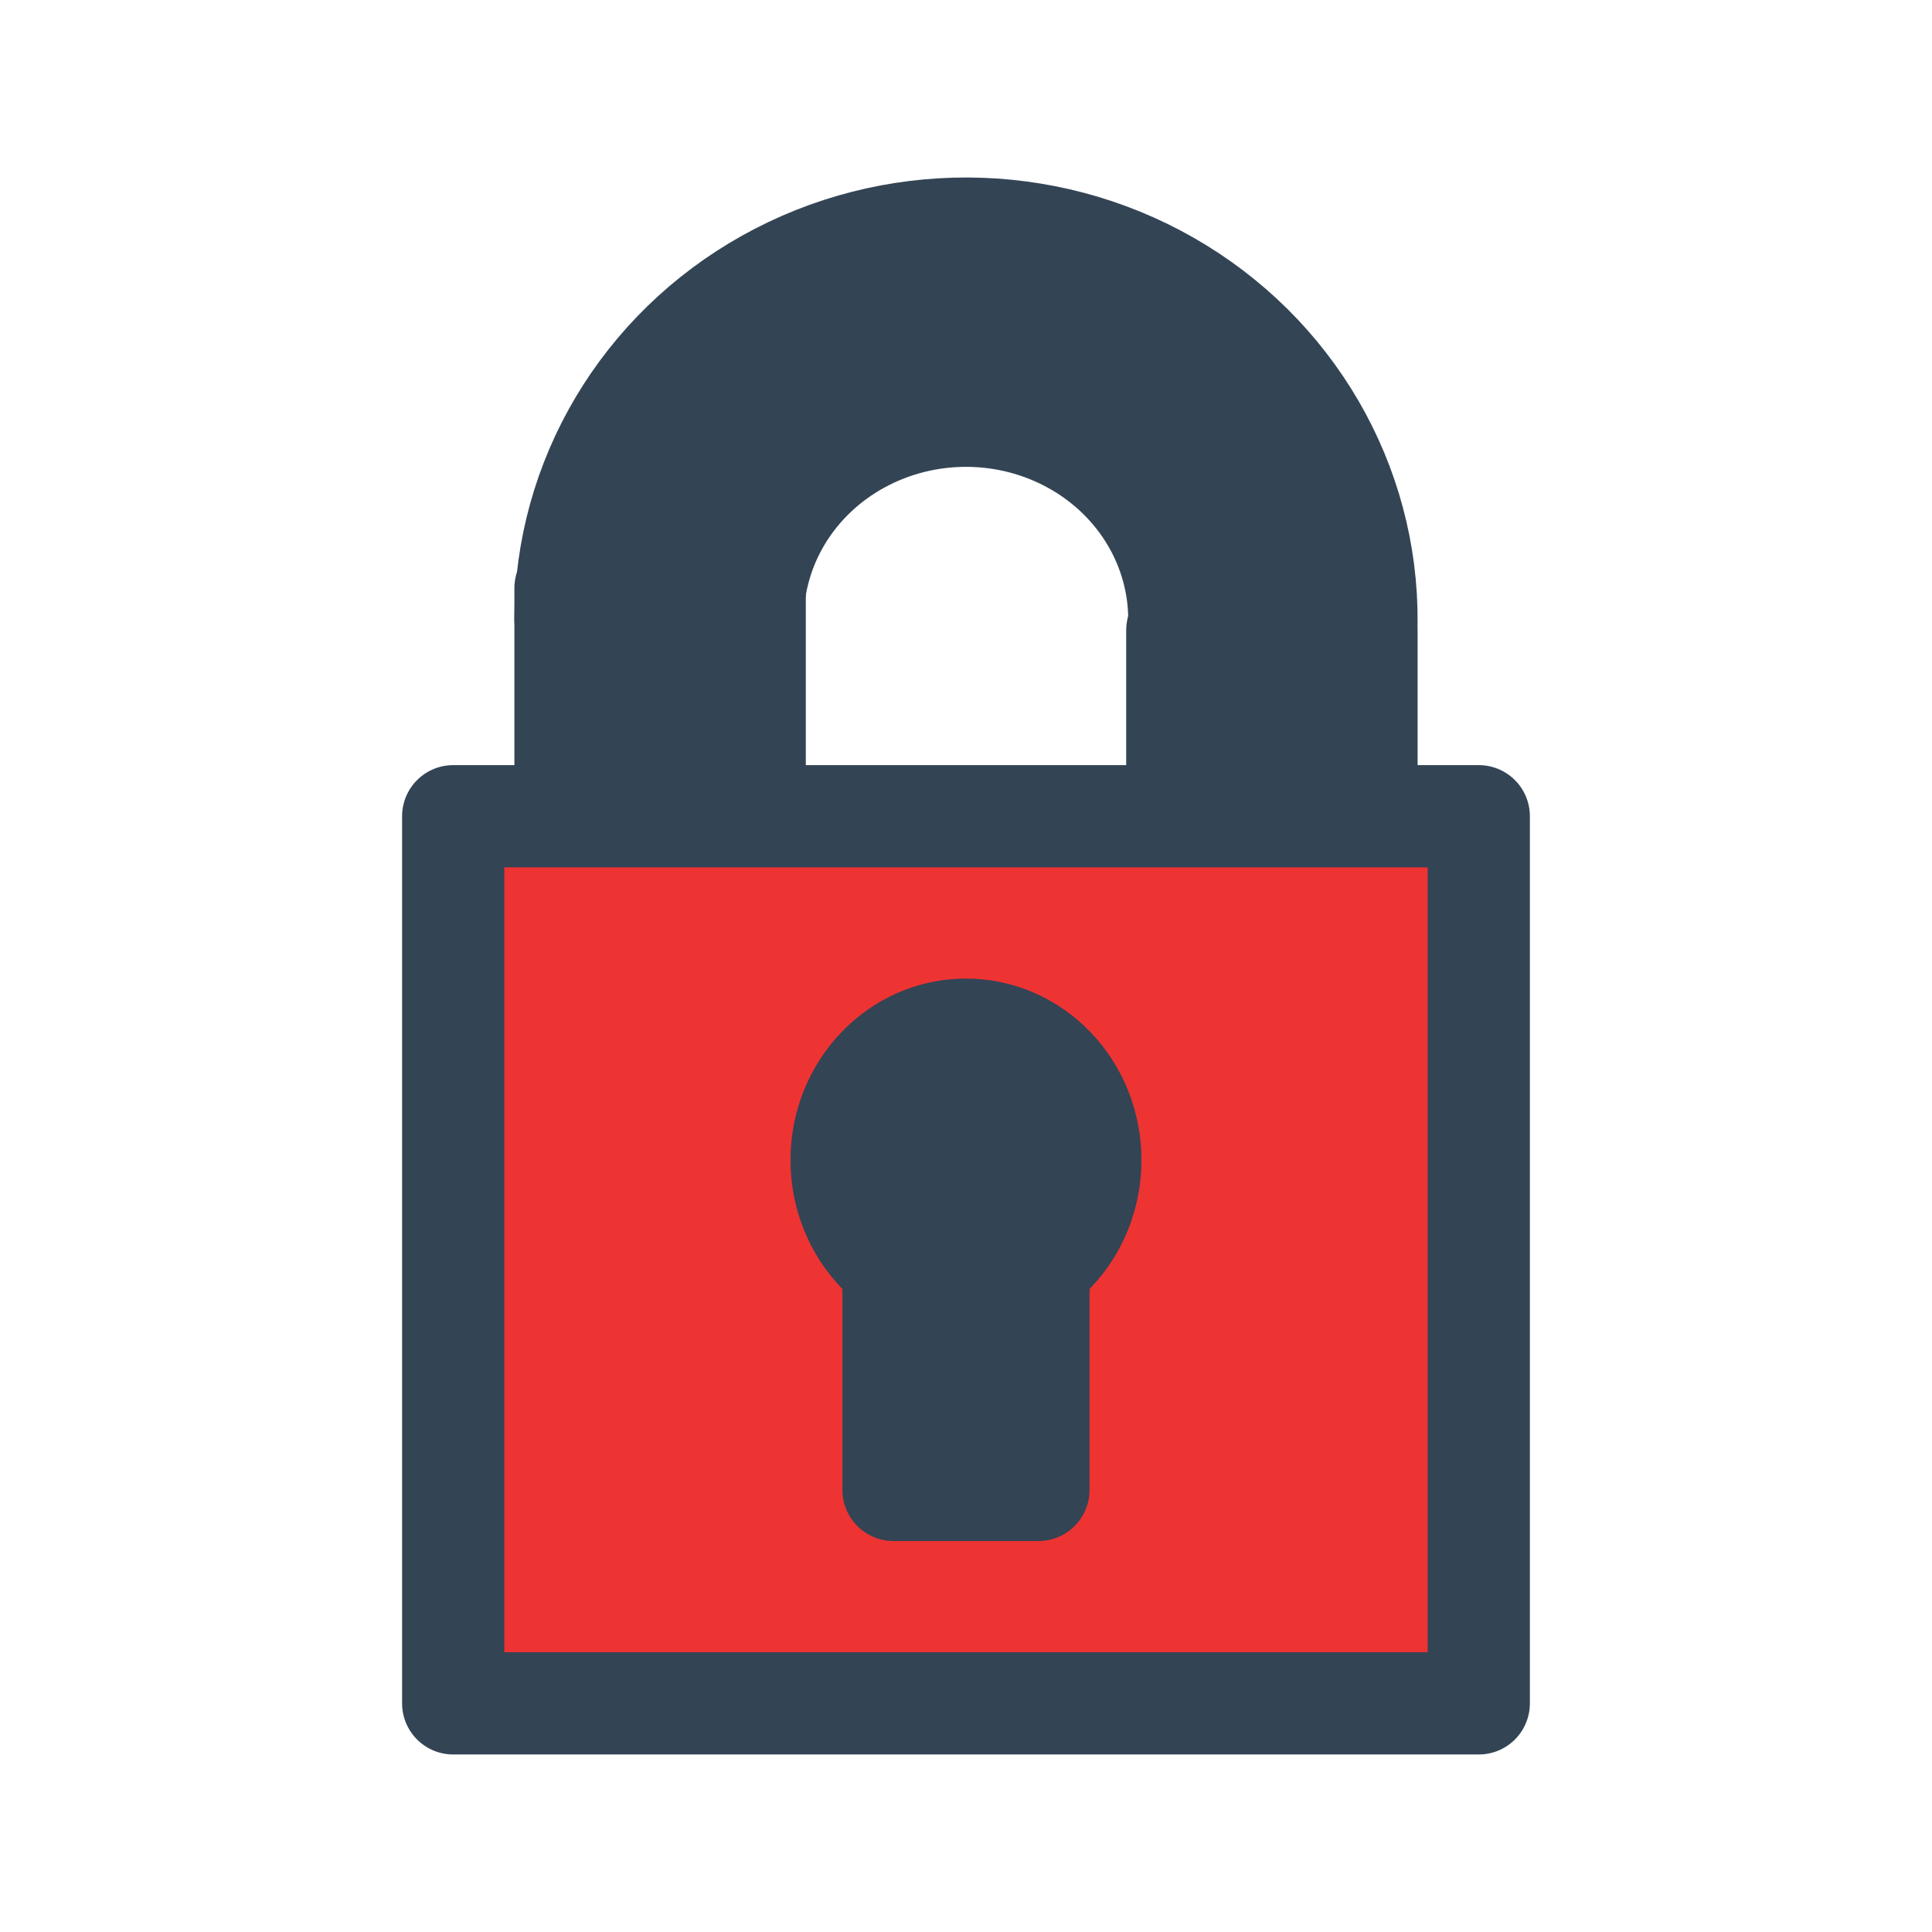 <svg version="1.1" viewBox="0.0 0.0 75.591 75.591" fill="none" stroke="none" stroke-linecap="square" stroke-miterlimit="10" xmlns:xlink="http://www.w3.org/1999/xlink" xmlns="http://www.w3.org/2000/svg"><clipPath id="p.0"><path d="m0 0l75.591 0l0 75.591l-75.591 0l0 -75.591z" clip-rule="nonzero"/></clipPath><g clip-path="url(#p.0)"><path fill="#000000" fill-opacity="0.0" d="m0 0l75.591 0l0 75.591l-75.591 0z" fill-rule="evenodd"/><path fill="#334455" d="m22.126 23.013l7.402 0l0 11.307l-7.402 0z" fill-rule="evenodd"/><path stroke="#334455" stroke-width="4.0" stroke-linejoin="round" stroke-linecap="butt" d="m22.126 23.013l7.402 0l0 11.307l-7.402 0z" fill-rule="evenodd"/><path fill="#334455" d="m22.126 24.236l0 0c0 -5.48 3.004 -10.54 7.876 -13.266c4.871 -2.725 10.864 -2.699 15.71 0.069c4.846 2.768 7.803 7.855 7.752 13.335l-7.322 -0.065l0 0c0.028 -2.856 -1.547 -5.507 -4.129 -6.951c-2.581 -1.443 -5.774 -1.457 -8.369 -0.037c-2.595 1.42 -4.196 4.058 -4.196 6.914z" fill-rule="evenodd"/><path stroke="#334455" stroke-width="4.0" stroke-linejoin="round" stroke-linecap="butt" d="m22.126 24.236l0 0c0 -5.48 3.004 -10.54 7.876 -13.266c4.871 -2.725 10.864 -2.699 15.71 0.069c4.846 2.768 7.803 7.855 7.752 13.335l-7.322 -0.065l0 0c0.028 -2.856 -1.547 -5.507 -4.129 -6.951c-2.581 -1.443 -5.774 -1.457 -8.369 -0.037c-2.595 1.42 -4.196 4.058 -4.196 6.914z" fill-rule="evenodd"/><path fill="#334455" d="m23.776 24.387l0 0c0 -4.97 2.827 -9.54 7.363 -11.902c4.536 -2.362 10.05 -2.136 14.361 0.589c4.311 2.725 6.726 7.51 6.288 12.462l-3.505 -0.288l0 0c0.332 -3.666 -1.474 -7.21 -4.705 -9.229c-3.231 -2.019 -7.364 -2.189 -10.765 -0.441c-3.401 1.748 -5.521 5.13 -5.521 8.81z" fill-rule="evenodd"/><path fill="#334455" d="m46.063 24.659l7.402 0l0 9.449l-7.402 0z" fill-rule="evenodd"/><path stroke="#334455" stroke-width="4.0" stroke-linejoin="round" stroke-linecap="butt" d="m46.063 24.659l7.402 0l0 9.449l-7.402 0z" fill-rule="evenodd"/><path fill="#ee3333" d="m17.732 31.936l40.126 0l0 34.709l-40.126 0z" fill-rule="evenodd"/><path stroke="#334455" stroke-width="4.0" stroke-linejoin="round" stroke-linecap="butt" d="m17.732 31.936l40.126 0l0 34.709l-40.126 0z" fill-rule="evenodd"/><path fill="#334455" d="m34.96 48.846l5.669 0l0 9.449l-5.669 0z" fill-rule="evenodd"/><path stroke="#334455" stroke-width="4.0" stroke-linejoin="round" stroke-linecap="butt" d="m34.96 48.846l5.669 0l0 9.449l-5.669 0z" fill-rule="evenodd"/><path fill="#334455" d="m32.929 45.389l0 0c0 -2.818 2.179 -5.102 4.866 -5.102l0 0c1.291 0 2.528 0.538 3.441 1.494c0.913 0.957 1.425 2.255 1.425 3.608l0 0c0 2.818 -2.179 5.102 -4.866 5.102l0 0c-2.687 0 -4.866 -2.284 -4.866 -5.102z" fill-rule="evenodd"/><path stroke="#334455" stroke-width="4.0" stroke-linejoin="round" stroke-linecap="butt" d="m32.929 45.389l0 0c0 -2.818 2.179 -5.102 4.866 -5.102l0 0c1.291 0 2.528 0.538 3.441 1.494c0.913 0.957 1.425 2.255 1.425 3.608l0 0c0 2.818 -2.179 5.102 -4.866 5.102l0 0c-2.687 0 -4.866 -2.284 -4.866 -5.102z" fill-rule="evenodd"/></g></svg>
